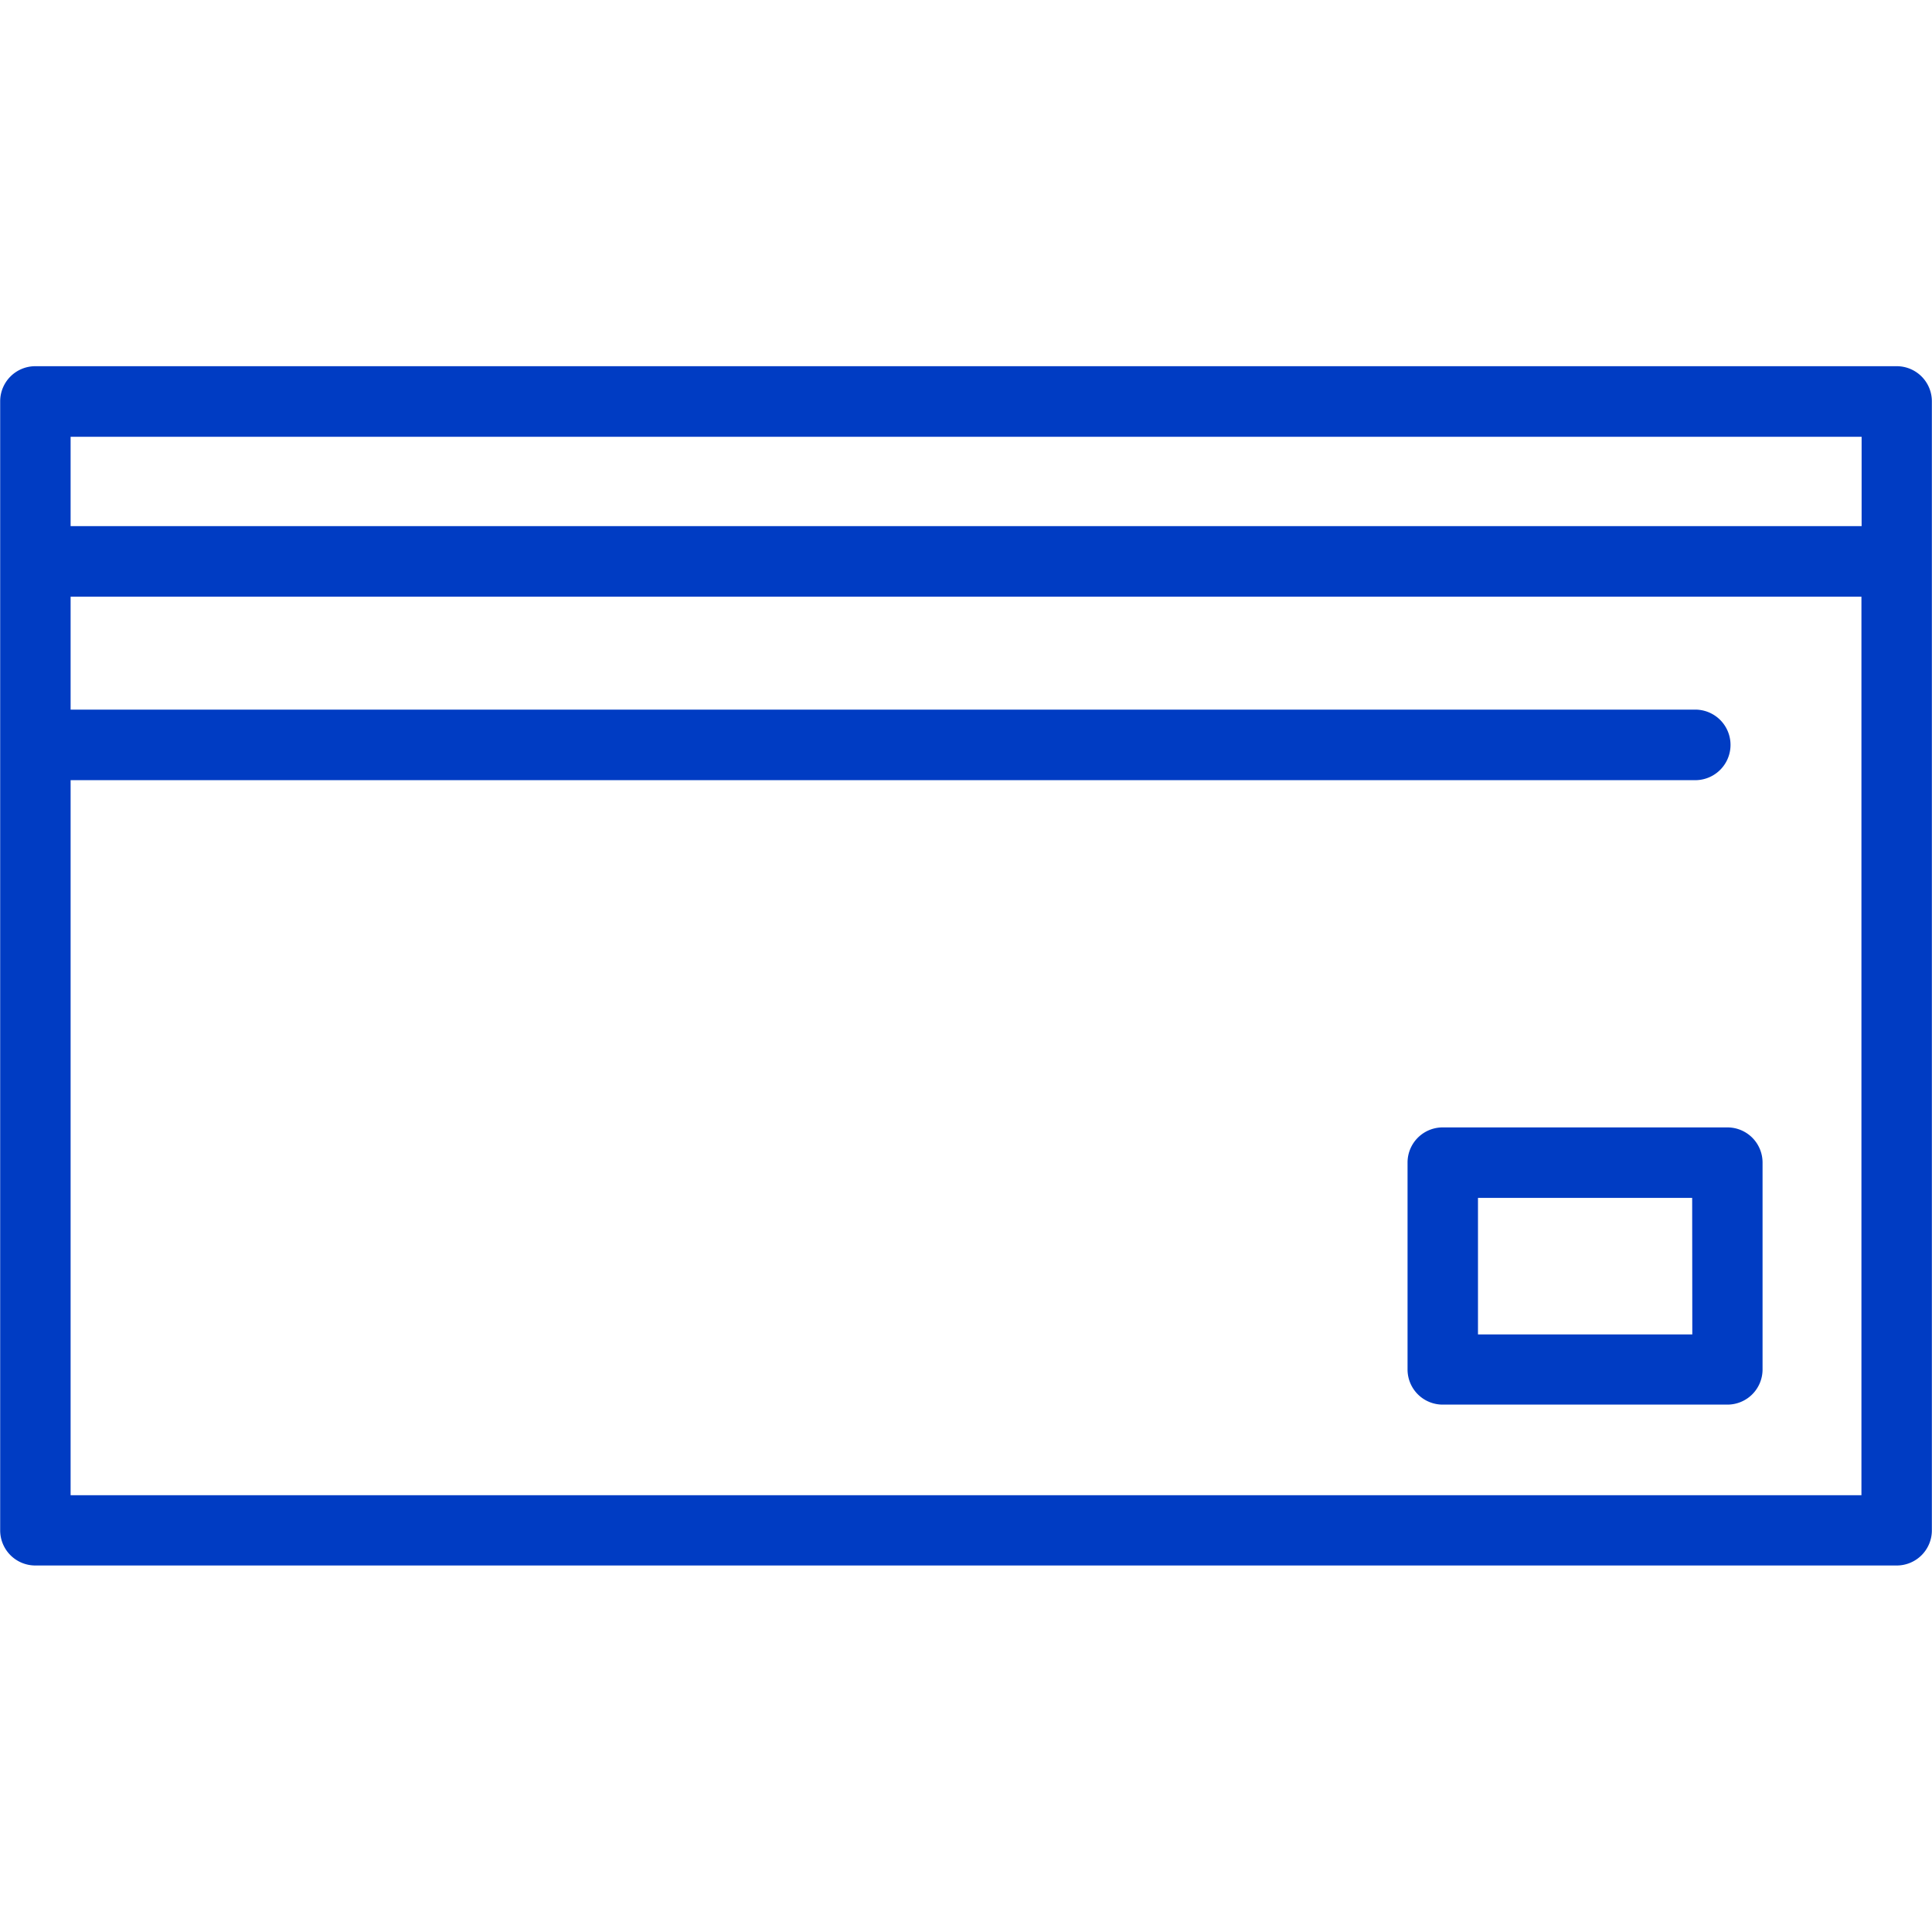 <svg xmlns="http://www.w3.org/2000/svg" xmlns:xlink="http://www.w3.org/1999/xlink" width="44" height="44" viewBox="0 0 44 44">
  <defs>
    <clipPath id="clip-path">
      <rect id="Rectangle_31" data-name="Rectangle 31" width="44" height="44" fill="#003cc3" stroke="#003cc3" stroke-width="1"/>
    </clipPath>
  </defs>
  <g id="Mask_Group_10" data-name="Mask Group 10" clip-path="url(#clip-path)">
    <g id="credit-card_8_" data-name="credit-card (8)" transform="translate(0 8.34)">
      <path id="Path_47" data-name="Path 47" d="M57.118,19.987H14.725a.8.8,0,0,0-.8.8V46.5a.8.8,0,0,0,.8.8H57.118a.8.8,0,0,0,.8-.8V20.79A.8.8,0,0,0,57.118,19.987Zm-.8,1.607v2.035H15.529V21.594ZM15.529,45.7V29.415h37a.8.8,0,0,0,0-1.607h-37V25.237H56.314V45.7Z" transform="translate(-13.921 -19.987)" fill="#003cc3"/>
      <path id="Path_48" data-name="Path 48" d="M44.521,32.595H38.036a.8.8,0,0,0-.8.8v4.713a.8.8,0,0,0,.8.8h6.485a.8.8,0,0,0,.8-.8V33.4A.8.8,0,0,0,44.521,32.595Zm-.8,4.714H38.84V34.2h4.878Z" transform="translate(-5.18 -15.259)" fill="#003cc3"/>
    </g>
  </g>
</svg>
